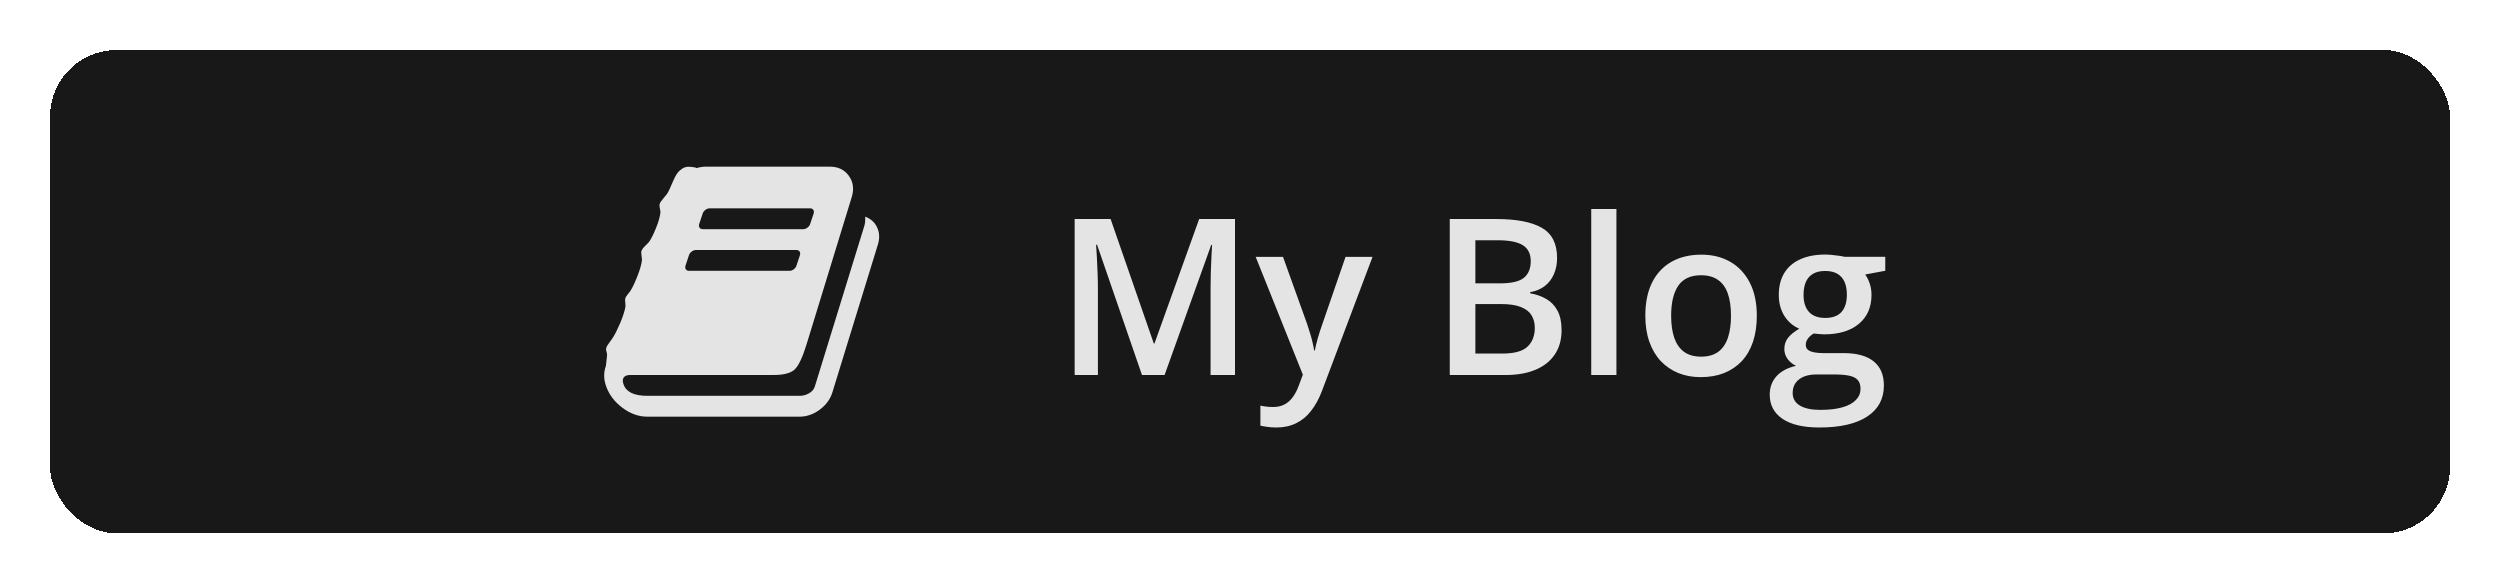 <svg width="300" height="70" viewBox="0 0 300 70" fill="none" xmlns="http://www.w3.org/2000/svg">
<g filter="url(#filter0_d_5_54)">
<rect x="5" y="2" width="288" height="58" rx="8" fill="#181818" shape-rendering="crispEdges"/>
<g filter="url(#filter1_d_5_54)">
<path d="M136.037 41L130.647 25.368H130.531C130.557 25.718 130.587 26.196 130.621 26.802C130.655 27.408 130.685 28.057 130.711 28.748C130.736 29.439 130.749 30.101 130.749 30.732V41H127.958V22.283H132.273L137.458 37.223H137.534L142.899 22.283H147.2V41H144.269V30.579C144.269 30.007 144.277 29.388 144.294 28.722C144.32 28.057 144.345 27.425 144.371 26.828C144.405 26.23 144.431 25.752 144.448 25.394H144.345L138.751 41H136.037ZM149.684 26.828H152.961L155.868 34.919C155.996 35.286 156.111 35.648 156.213 36.007C156.324 36.357 156.418 36.703 156.495 37.044C156.58 37.385 156.649 37.727 156.7 38.068H156.777C156.862 37.624 156.982 37.129 157.135 36.583C157.297 36.028 157.477 35.474 157.673 34.919L160.464 26.828H163.703L157.622 42.946C157.272 43.868 156.841 44.653 156.329 45.302C155.825 45.959 155.228 46.454 154.536 46.787C153.845 47.128 153.055 47.299 152.168 47.299C151.741 47.299 151.37 47.273 151.054 47.222C150.738 47.179 150.469 47.132 150.247 47.081V44.674C150.427 44.717 150.653 44.755 150.926 44.79C151.199 44.824 151.481 44.841 151.771 44.841C152.309 44.841 152.774 44.734 153.166 44.521C153.559 44.307 153.892 44.004 154.165 43.612C154.438 43.228 154.664 42.788 154.843 42.293L155.343 40.962L149.684 26.828ZM172.972 22.283H178.541C180.956 22.283 182.779 22.633 184.008 23.332C185.237 24.032 185.851 25.24 185.851 26.956C185.851 27.672 185.723 28.321 185.467 28.902C185.22 29.473 184.857 29.947 184.379 30.323C183.901 30.69 183.312 30.937 182.612 31.065V31.193C183.338 31.321 183.982 31.547 184.545 31.872C185.117 32.196 185.565 32.661 185.89 33.267C186.223 33.873 186.389 34.658 186.389 35.623C186.389 36.767 186.116 37.74 185.57 38.542C185.032 39.344 184.259 39.955 183.252 40.373C182.254 40.791 181.067 41 179.693 41H172.972V22.283ZM176.045 30.003H178.989C180.38 30.003 181.345 29.776 181.882 29.324C182.42 28.872 182.689 28.21 182.689 27.34C182.689 26.452 182.369 25.812 181.729 25.419C181.097 25.027 180.09 24.83 178.707 24.83H176.045V30.003ZM176.045 32.486V38.427H179.284C180.717 38.427 181.725 38.149 182.305 37.594C182.885 37.04 183.176 36.289 183.176 35.341C183.176 34.761 183.043 34.257 182.779 33.831C182.523 33.404 182.1 33.075 181.511 32.845C180.922 32.606 180.129 32.486 179.13 32.486H176.045ZM192.97 41H189.948V21.079H192.97V41ZM209.818 33.882C209.818 35.06 209.664 36.105 209.357 37.018C209.05 37.932 208.601 38.704 208.013 39.336C207.424 39.959 206.715 40.437 205.887 40.77C205.059 41.094 204.125 41.256 203.084 41.256C202.111 41.256 201.219 41.094 200.408 40.77C199.597 40.437 198.893 39.959 198.295 39.336C197.706 38.704 197.25 37.932 196.925 37.018C196.601 36.105 196.439 35.06 196.439 33.882C196.439 32.32 196.708 30.997 197.246 29.913C197.792 28.82 198.568 27.988 199.576 27.416C200.583 26.845 201.782 26.559 203.173 26.559C204.479 26.559 205.631 26.845 206.63 27.416C207.628 27.988 208.409 28.82 208.973 29.913C209.536 31.006 209.818 32.328 209.818 33.882ZM199.537 33.882C199.537 34.914 199.661 35.798 199.908 36.532C200.165 37.266 200.557 37.829 201.086 38.222C201.615 38.606 202.298 38.798 203.135 38.798C203.971 38.798 204.654 38.606 205.183 38.222C205.712 37.829 206.101 37.266 206.348 36.532C206.596 35.798 206.719 34.914 206.719 33.882C206.719 32.849 206.596 31.974 206.348 31.257C206.101 30.532 205.712 29.981 205.183 29.606C204.654 29.222 203.967 29.03 203.122 29.03C201.876 29.03 200.967 29.448 200.395 30.284C199.823 31.121 199.537 32.32 199.537 33.882ZM217.32 47.299C215.4 47.299 213.927 46.953 212.903 46.262C211.879 45.571 211.367 44.602 211.367 43.356C211.367 42.485 211.64 41.747 212.186 41.141C212.732 40.543 213.513 40.129 214.529 39.899C214.145 39.728 213.812 39.464 213.53 39.105C213.257 38.738 213.121 38.333 213.121 37.889C213.121 37.36 213.27 36.907 213.569 36.532C213.868 36.156 214.316 35.794 214.913 35.444C214.171 35.128 213.573 34.616 213.121 33.907C212.677 33.19 212.455 32.35 212.455 31.385C212.455 30.361 212.673 29.491 213.108 28.774C213.543 28.048 214.179 27.498 215.016 27.122C215.852 26.738 216.863 26.546 218.05 26.546C218.306 26.546 218.583 26.563 218.882 26.597C219.189 26.623 219.471 26.657 219.727 26.7C219.991 26.734 220.192 26.772 220.329 26.815H225.232V28.492L222.825 28.94C223.056 29.264 223.239 29.636 223.376 30.054C223.512 30.463 223.58 30.912 223.58 31.398C223.58 32.866 223.073 34.023 222.057 34.868C221.05 35.704 219.659 36.122 217.883 36.122C217.457 36.105 217.043 36.071 216.641 36.02C216.334 36.208 216.099 36.417 215.937 36.647C215.775 36.869 215.694 37.121 215.694 37.403C215.694 37.633 215.775 37.821 215.937 37.966C216.099 38.102 216.338 38.205 216.654 38.273C216.979 38.341 217.371 38.376 217.832 38.376H220.277C221.831 38.376 223.017 38.704 223.836 39.361C224.656 40.019 225.066 40.983 225.066 42.255C225.066 43.868 224.4 45.11 223.068 45.98C221.737 46.859 219.821 47.299 217.32 47.299ZM217.435 45.186C218.485 45.186 219.368 45.084 220.085 44.879C220.802 44.674 221.344 44.38 221.711 43.996C222.078 43.62 222.262 43.172 222.262 42.651C222.262 42.191 222.147 41.836 221.916 41.589C221.686 41.341 221.34 41.171 220.879 41.077C220.418 40.983 219.846 40.936 219.164 40.936H216.936C216.381 40.936 215.89 41.021 215.464 41.192C215.037 41.371 214.704 41.627 214.465 41.96C214.235 42.293 214.119 42.694 214.119 43.164C214.119 43.812 214.405 44.312 214.977 44.661C215.557 45.011 216.377 45.186 217.435 45.186ZM218.024 34.151C218.903 34.151 219.556 33.912 219.983 33.434C220.41 32.947 220.623 32.264 220.623 31.385C220.623 30.429 220.401 29.712 219.957 29.234C219.522 28.756 218.873 28.517 218.011 28.517C217.166 28.517 216.522 28.761 216.078 29.247C215.643 29.734 215.425 30.455 215.425 31.411C215.425 32.273 215.643 32.947 216.078 33.434C216.522 33.912 217.171 34.151 218.024 34.151Z" fill="#E4E4E4"/>
</g>
<g filter="url(#filter2_d_5_54)">
<path d="M103.989 22.836C104.517 23.578 104.636 24.418 104.345 25.355L98.896 43.051C98.645 43.884 98.14 44.584 97.38 45.15C96.62 45.717 95.811 46 94.953 46H76.662C75.645 46 74.664 45.652 73.72 44.955C72.775 44.258 72.118 43.402 71.748 42.387C71.431 41.514 71.418 40.688 71.709 39.906C71.709 39.854 71.728 39.678 71.768 39.379C71.808 39.079 71.834 38.839 71.847 38.656C71.86 38.552 71.841 38.412 71.788 38.236C71.735 38.06 71.715 37.934 71.728 37.855C71.755 37.712 71.808 37.575 71.887 37.445C71.966 37.315 72.075 37.162 72.214 36.986C72.353 36.81 72.462 36.658 72.541 36.527C72.845 36.033 73.142 35.437 73.433 34.74C73.723 34.044 73.921 33.448 74.027 32.953C74.067 32.823 74.07 32.628 74.037 32.367C74.004 32.107 74.001 31.924 74.027 31.82C74.067 31.677 74.179 31.495 74.364 31.273C74.549 31.052 74.661 30.902 74.701 30.824C74.978 30.355 75.255 29.756 75.533 29.027C75.81 28.298 75.975 27.712 76.028 27.27C76.042 27.152 76.025 26.944 75.979 26.645C75.933 26.345 75.936 26.163 75.989 26.098C76.042 25.928 76.187 25.73 76.425 25.502C76.662 25.274 76.808 25.128 76.861 25.062C77.112 24.724 77.392 24.174 77.703 23.412C78.013 22.65 78.195 22.022 78.248 21.527C78.261 21.423 78.241 21.257 78.188 21.029C78.135 20.801 78.122 20.629 78.149 20.512C78.175 20.408 78.234 20.29 78.327 20.16C78.419 20.03 78.538 19.88 78.684 19.711C78.829 19.542 78.941 19.405 79.021 19.301C79.126 19.145 79.235 18.946 79.347 18.705C79.46 18.464 79.559 18.236 79.645 18.021C79.731 17.807 79.836 17.572 79.962 17.318C80.087 17.064 80.216 16.856 80.348 16.693C80.48 16.531 80.655 16.378 80.873 16.234C81.091 16.091 81.329 16.016 81.587 16.01C81.844 16.003 82.158 16.039 82.528 16.117L82.508 16.176C83.01 16.059 83.347 16 83.519 16H98.599C99.576 16 100.329 16.365 100.858 17.094C101.386 17.823 101.505 18.669 101.214 19.633L95.785 37.328C95.309 38.878 94.837 39.877 94.368 40.326C93.899 40.775 93.05 41 91.822 41H74.602C74.245 41 73.994 41.098 73.849 41.293C73.703 41.501 73.697 41.781 73.829 42.133C74.146 43.044 75.097 43.5 76.682 43.5H94.972C95.356 43.5 95.725 43.399 96.082 43.197C96.439 42.995 96.67 42.725 96.776 42.387L102.72 23.109C102.813 22.823 102.846 22.452 102.819 21.996C103.321 22.191 103.711 22.471 103.989 22.836ZM82.904 22.875C82.852 23.044 82.865 23.191 82.944 23.314C83.023 23.438 83.156 23.5 83.34 23.5H95.388C95.56 23.5 95.729 23.438 95.894 23.314C96.059 23.191 96.168 23.044 96.221 22.875L96.637 21.625C96.69 21.456 96.677 21.309 96.597 21.186C96.518 21.062 96.386 21 96.201 21H84.153C83.981 21 83.813 21.062 83.648 21.186C83.483 21.309 83.374 21.456 83.321 21.625L82.904 22.875ZM81.26 27.875C81.207 28.044 81.22 28.191 81.299 28.314C81.379 28.438 81.511 28.5 81.696 28.5H93.744C93.915 28.5 94.084 28.438 94.249 28.314C94.414 28.191 94.523 28.044 94.576 27.875L94.992 26.625C95.045 26.456 95.032 26.309 94.953 26.186C94.873 26.062 94.741 26 94.556 26H82.508C82.336 26 82.168 26.062 82.003 26.186C81.838 26.309 81.729 26.456 81.676 26.625L81.26 27.875Z" fill="#E4E4E4"/>
</g>
</g>
<defs>
<filter id="filter0_d_5_54" x="0" y="0" width="300" height="70" filterUnits="userSpaceOnUse" color-interpolation-filters="sRGB">
<feFlood flood-opacity="0" result="BackgroundImageFix"/>
<feColorMatrix in="SourceAlpha" type="matrix" values="0 0 0 0 0 0 0 0 0 0 0 0 0 0 0 0 0 0 127 0" result="hardAlpha"/>
<feOffset dx="1" dy="4"/>
<feGaussianBlur stdDeviation="3"/>
<feComposite in2="hardAlpha" operator="out"/>
<feColorMatrix type="matrix" values="0 0 0 0 0.094 0 0 0 0 0.094 0 0 0 0 0.094 0 0 0 0.6 0"/>
<feBlend mode="normal" in2="BackgroundImageFix" result="effect1_dropShadow_5_54"/>
<feBlend mode="normal" in="SourceGraphic" in2="effect1_dropShadow_5_54" result="shape"/>
</filter>
<filter id="filter1_d_5_54" x="120.119" y="13.24" width="112.952" height="41.898" filterUnits="userSpaceOnUse" color-interpolation-filters="sRGB">
<feFlood flood-opacity="0" result="BackgroundImageFix"/>
<feColorMatrix in="SourceAlpha" type="matrix" values="0 0 0 0 0 0 0 0 0 0 0 0 0 0 0 0 0 0 127 0" result="hardAlpha"/>
<feOffset/>
<feGaussianBlur stdDeviation="3.92"/>
<feComposite in2="hardAlpha" operator="out"/>
<feColorMatrix type="matrix" values="0 0 0 0 1 0 0 0 0 1 0 0 0 0 1 0 0 0 0.25 0"/>
<feBlend mode="normal" in2="BackgroundImageFix" result="effect1_dropShadow_5_54"/>
<feBlend mode="normal" in="SourceGraphic" in2="effect1_dropShadow_5_54" result="shape"/>
</filter>
<filter id="filter2_d_5_54" x="60.43" y="4.93" width="55.14" height="52.14" filterUnits="userSpaceOnUse" color-interpolation-filters="sRGB">
<feFlood flood-opacity="0" result="BackgroundImageFix"/>
<feColorMatrix in="SourceAlpha" type="matrix" values="0 0 0 0 0 0 0 0 0 0 0 0 0 0 0 0 0 0 127 0" result="hardAlpha"/>
<feOffset/>
<feGaussianBlur stdDeviation="5.535"/>
<feComposite in2="hardAlpha" operator="out"/>
<feColorMatrix type="matrix" values="0 0 0 0 1 0 0 0 0 1 0 0 0 0 1 0 0 0 0.25 0"/>
<feBlend mode="normal" in2="BackgroundImageFix" result="effect1_dropShadow_5_54"/>
<feBlend mode="normal" in="SourceGraphic" in2="effect1_dropShadow_5_54" result="shape"/>
</filter>
</defs>
</svg>
